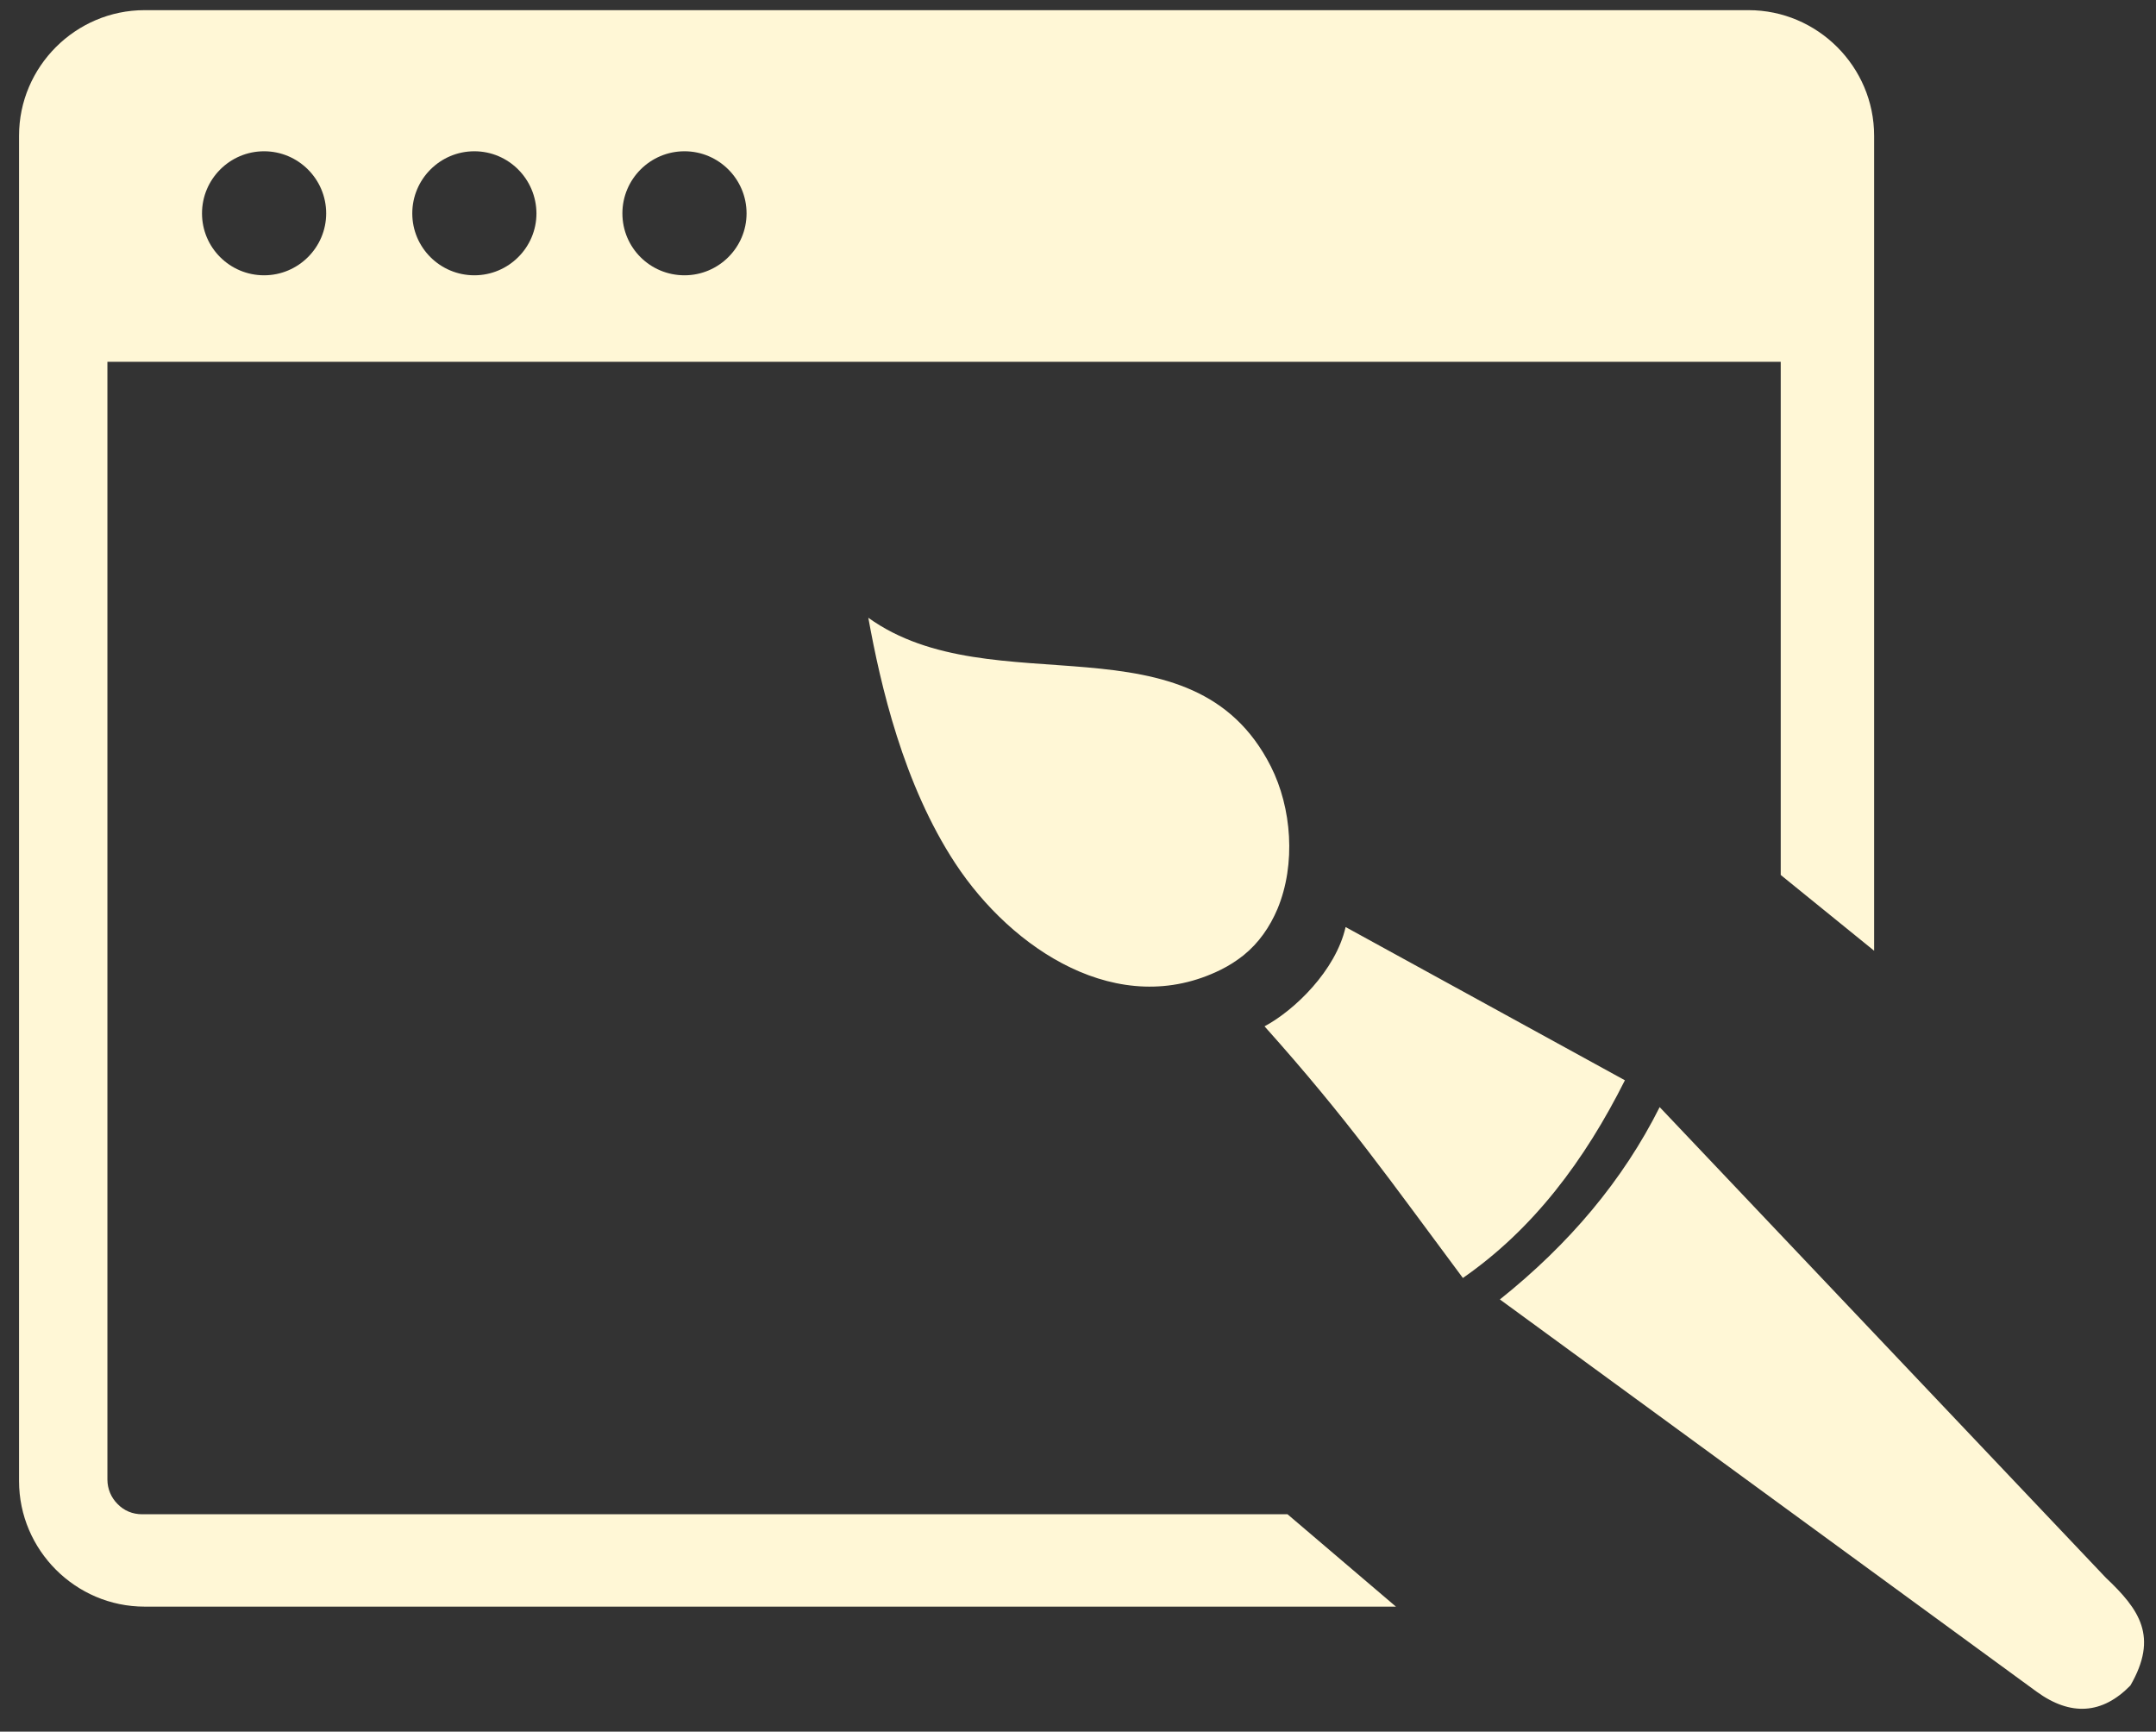 <svg width="66" height="53" viewBox="0 0 66 53" fill="none" xmlns="http://www.w3.org/2000/svg">
<rect x="0" y="0" width="66" height="53" fill="#333333" stroke="none"/>
<path fill-rule="evenodd" clip-rule="evenodd" d="M26.581 18.908C30.393 21.64 36.502 18.707 38.905 23.461C39.541 24.721 39.678 26.447 39.107 27.818C38.874 28.369 38.535 28.861 38.069 29.237C37.862 29.401 37.635 29.549 37.381 29.676C34.247 31.233 30.975 29.057 29.244 26.426C27.651 24.001 26.957 20.978 26.581 18.908ZM53.527 0.311H4.426C2.314 0.311 0.583 2.042 0.583 4.154V45.33C0.583 47.443 2.314 49.174 4.426 49.174H42.733L39.414 46.347H4.352C4.055 46.347 3.796 46.236 3.6 46.034C3.404 45.839 3.288 45.574 3.288 45.283V11.073H3.272H54.512V26.78L57.371 29.099V4.154C57.371 2.042 55.64 0.311 53.527 0.311ZM8.084 4.63C7.036 4.63 6.184 5.483 6.184 6.531C6.184 7.579 7.036 8.426 8.084 8.426C9.132 8.426 9.985 7.574 9.985 6.531C9.985 5.483 9.132 4.63 8.084 4.63ZM20.954 4.63C19.905 4.63 19.053 5.483 19.053 6.531C19.053 7.579 19.9 8.426 20.954 8.426C22.002 8.426 22.854 7.574 22.854 6.531C22.854 5.483 22.002 4.63 20.954 4.63ZM14.521 4.63C13.473 4.63 12.621 5.483 12.621 6.531C12.621 7.579 13.473 8.426 14.521 8.426C15.57 8.426 16.422 7.574 16.422 6.531C16.417 5.483 15.57 4.63 14.521 4.63ZM45.915 39.772C48.038 38.078 49.684 36.124 50.806 33.885L64.465 48.29C65.497 49.264 66.079 50.095 65.216 51.588C64.787 52.027 64.332 52.265 63.85 52.297C63.374 52.329 62.871 52.159 62.347 51.778L45.915 39.772ZM38.71 31.413C39.631 30.92 40.891 29.703 41.192 28.374L49.742 33.064C48.509 35.521 46.936 37.622 44.782 39.115C42.532 36.098 41.272 34.276 38.71 31.413Z" fill="#fff7d6"/>/
</svg>
